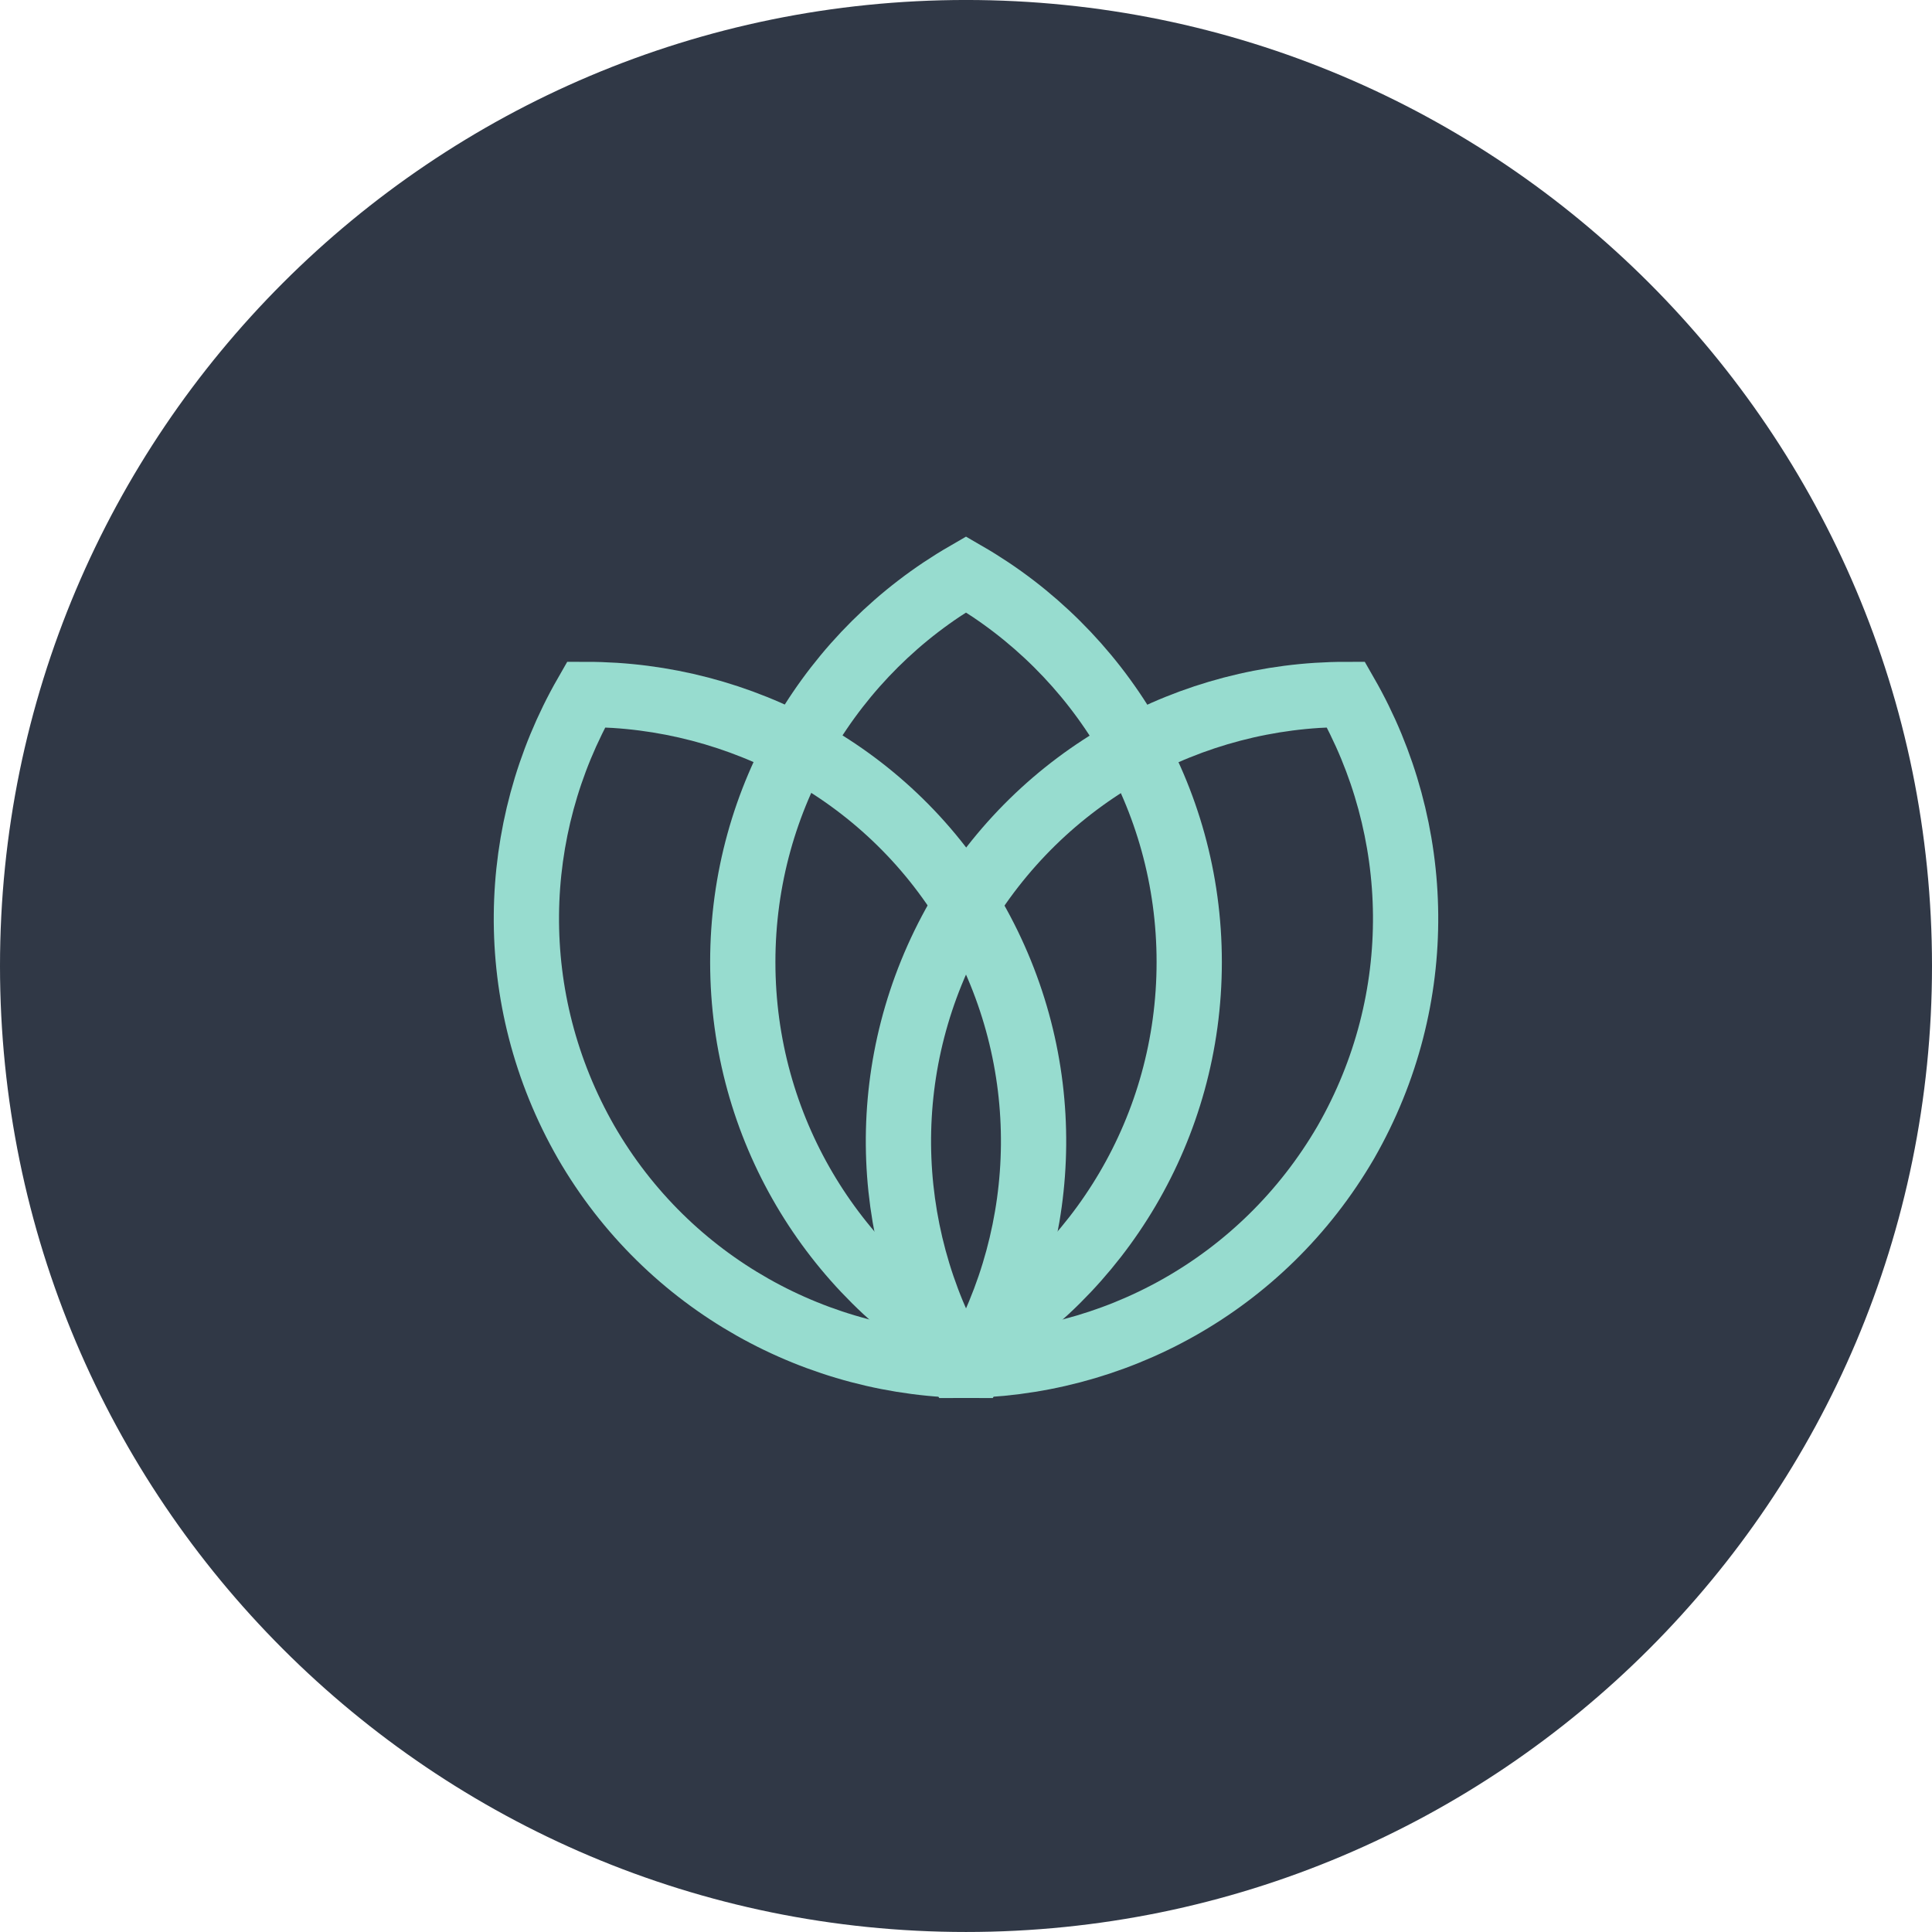 <svg width="100" height="100" viewBox="0 0 100 100" fill="none" xmlns="http://www.w3.org/2000/svg">
<g id="yoga">
<g id="yoga_2">
<path id="Vector" d="M50 99.999C77.614 99.999 100 77.613 100 49.998C100 22.384 77.614 -0.001 50 -0.001C22.386 -0.001 0 22.384 0 49.998C0 77.613 22.386 99.999 50 99.999Z" fill="#303846"/>
<path id="Vector_2" d="M50.406 70.674C54.392 63.715 54.662 54.931 50.406 47.499C46.149 40.066 38.311 35.945 30.338 35.945C26.351 42.904 26.081 51.688 30.338 59.12C34.595 66.485 42.365 70.674 50.406 70.674Z" stroke="#97DCCF" stroke-width="3.378" stroke-miterlimit="10"/>
<path id="Vector_3" d="M49.595 70.674C57.568 70.674 65.338 66.553 69.662 59.12C73.919 51.688 73.649 42.904 69.662 35.945C61.69 35.945 53.919 40.066 49.595 47.499C45.338 54.931 45.608 63.715 49.595 70.674Z" stroke="#97DCCF" stroke-width="3.378" stroke-miterlimit="10"/>
<path id="Vector_4" d="M50 69.863C56.892 65.877 61.554 58.377 61.554 49.796C61.554 41.215 56.892 33.715 50 29.728C43.108 33.715 38.446 41.215 38.446 49.796C38.446 58.377 43.108 65.877 50 69.863Z" stroke="#97DCCF" stroke-width="3.378" stroke-miterlimit="10"/>
</g>
</g>
</svg>
